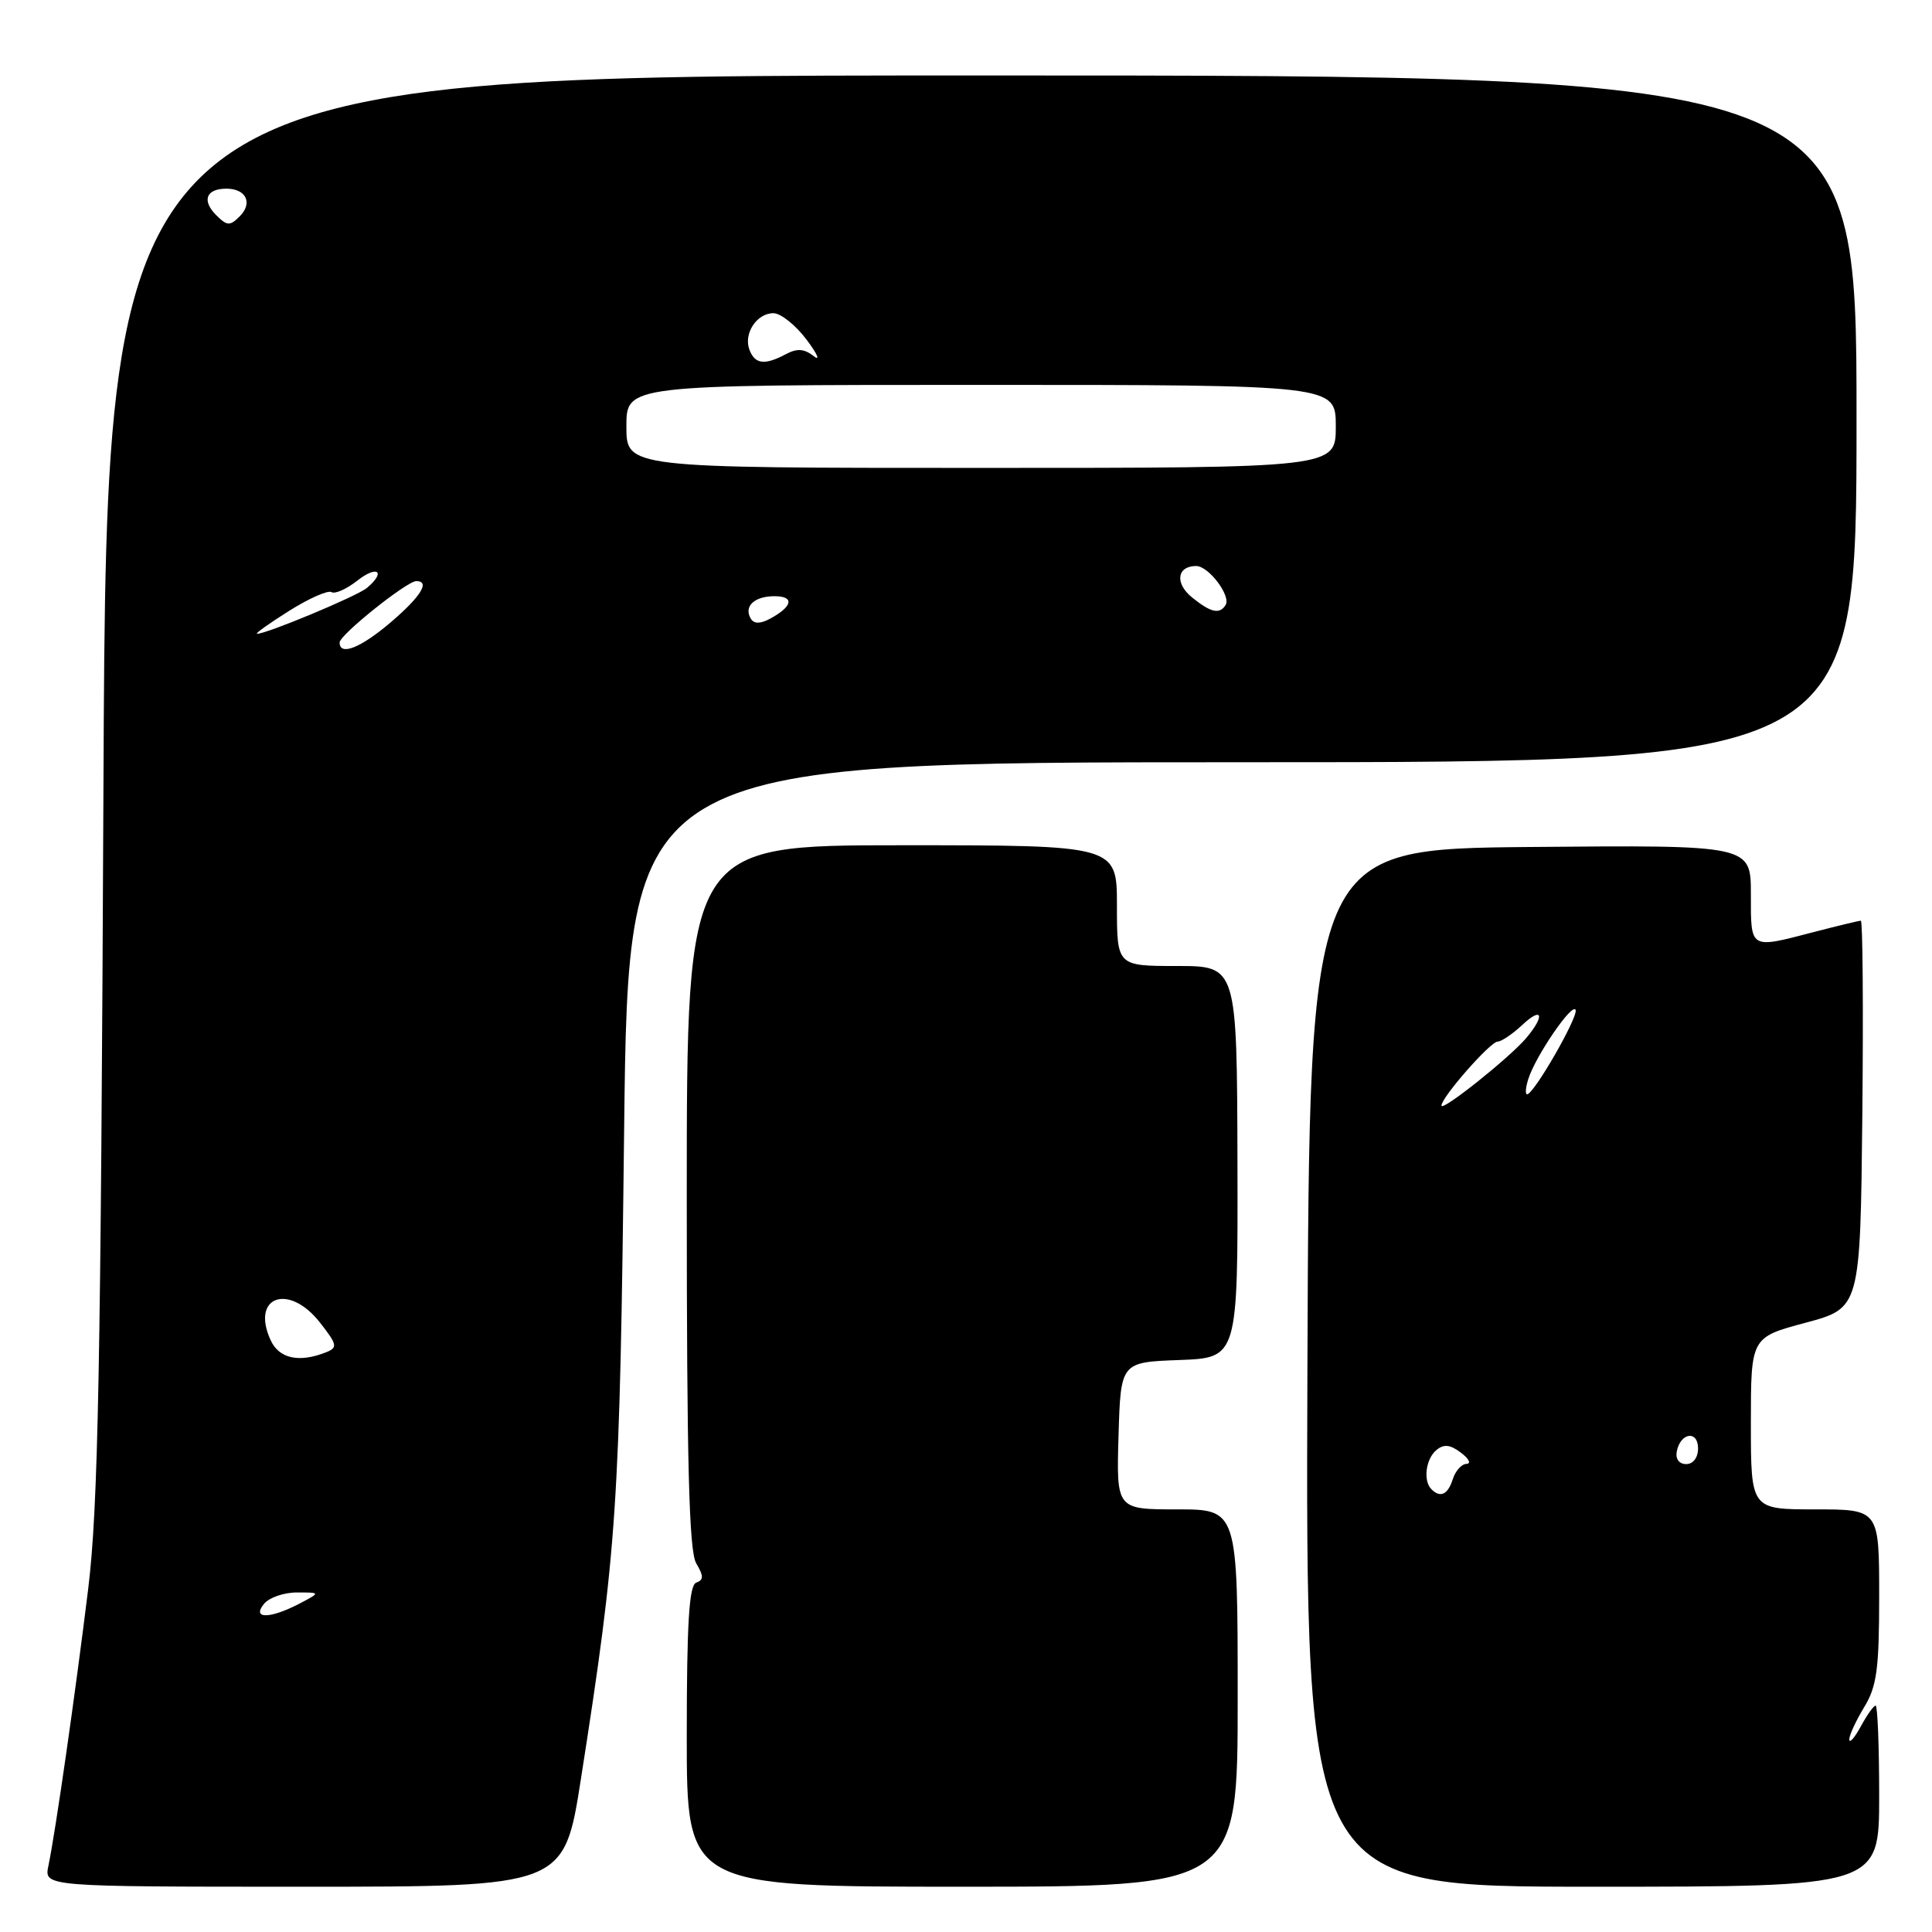 <?xml version="1.0" encoding="UTF-8" standalone="no"?>
<!DOCTYPE svg PUBLIC "-//W3C//DTD SVG 1.1//EN" "http://www.w3.org/Graphics/SVG/1.1/DTD/svg11.dtd" >
<svg xmlns="http://www.w3.org/2000/svg" xmlns:xlink="http://www.w3.org/1999/xlink" version="1.1" viewBox="0 0 256 256">
 <g >
 <path fill="currentColor"
d=" M 76.97 235.75 C 81.78 204.98 82.12 199.93 82.70 149.75 C 83.26 101.00 83.26 101.00 164.63 101.00 C 246.00 101.00 246.00 101.00 246.00 55.50 C 246.00 10.00 246.00 10.00 130.06 10.00 C 14.13 10.00 14.13 10.00 13.71 103.75 C 13.36 181.52 13.01 199.72 11.69 210.50 C 9.99 224.36 7.36 242.72 6.41 247.25 C 5.84 250.00 5.84 250.00 40.29 250.00 C 74.74 250.00 74.74 250.00 76.97 235.75 Z  M 164.00 225.00 C 164.00 200.00 164.00 200.00 155.96 200.00 C 147.93 200.00 147.93 200.00 148.21 190.25 C 148.50 180.50 148.50 180.50 156.27 180.21 C 164.03 179.92 164.03 179.92 163.97 153.96 C 163.90 128.00 163.90 128.00 155.95 128.00 C 148.00 128.00 148.00 128.00 148.00 120.00 C 148.00 112.00 148.00 112.00 119.50 112.00 C 91.00 112.00 91.00 112.00 91.00 158.51 C 91.00 193.93 91.30 205.53 92.25 207.14 C 93.25 208.84 93.25 209.35 92.25 209.71 C 91.31 210.06 91.00 215.06 91.00 230.08 C 91.00 250.00 91.00 250.00 127.50 250.00 C 164.00 250.00 164.00 250.00 164.00 225.00 Z  M 249.00 238.00 C 249.00 231.40 248.79 226.00 248.53 226.00 C 248.27 226.00 247.39 227.24 246.57 228.75 C 245.75 230.26 245.06 231.05 245.04 230.50 C 245.02 229.95 245.91 228.03 247.00 226.23 C 248.69 223.46 249.00 221.18 249.00 211.48 C 249.00 200.00 249.00 200.00 240.50 200.00 C 232.00 200.00 232.00 200.00 232.00 188.61 C 232.00 177.21 232.00 177.21 239.25 175.27 C 246.50 173.32 246.50 173.32 246.77 147.66 C 246.91 133.55 246.82 122.00 246.57 122.00 C 246.31 122.00 243.51 122.68 240.34 123.50 C 231.78 125.73 232.00 125.86 232.00 118.48 C 232.00 111.97 232.00 111.97 202.75 112.23 C 173.50 112.50 173.50 112.50 173.24 181.25 C 172.99 250.00 172.99 250.00 210.99 250.00 C 249.00 250.00 249.00 250.00 249.00 238.00 Z  M 35.00 212.50 C 35.68 211.68 37.65 211.00 39.37 211.01 C 42.50 211.01 42.50 211.01 39.64 212.51 C 35.73 214.54 33.31 214.54 35.00 212.50 Z  M 35.85 177.56 C 33.21 171.77 38.27 169.97 42.40 175.25 C 44.69 178.17 44.77 178.56 43.22 179.18 C 39.62 180.61 36.97 180.03 35.85 177.56 Z  M 45.00 85.13 C 45.00 84.13 53.91 77.00 55.16 77.00 C 57.03 77.00 55.77 79.04 51.82 82.42 C 47.81 85.85 45.00 86.97 45.00 85.13 Z  M 38.30 80.95 C 40.93 79.29 43.47 78.17 43.93 78.46 C 44.39 78.74 45.94 78.05 47.38 76.91 C 50.03 74.83 51.18 75.77 48.61 77.91 C 47.30 79.00 35.26 84.02 34.06 83.98 C 33.75 83.97 35.66 82.61 38.30 80.95 Z  M 99.50 82.00 C 98.50 80.38 99.93 79.00 102.62 79.00 C 105.32 79.00 105.04 80.37 102.00 82.00 C 100.75 82.67 99.92 82.67 99.50 82.00 Z  M 157.95 79.16 C 155.64 77.29 155.95 75.00 158.50 75.00 C 160.15 75.00 163.14 78.96 162.40 80.16 C 161.61 81.44 160.44 81.18 157.95 79.16 Z  M 83.00 56.50 C 83.00 51.00 83.00 51.00 130.00 51.00 C 177.00 51.00 177.00 51.00 177.00 56.50 C 177.00 62.00 177.00 62.00 130.00 62.00 C 83.00 62.00 83.00 62.00 83.00 56.50 Z  M 99.31 46.36 C 98.49 44.22 100.26 41.50 102.48 41.50 C 103.45 41.50 105.43 43.08 106.87 45.00 C 108.32 46.92 108.74 47.91 107.81 47.18 C 106.56 46.20 105.61 46.14 104.13 46.93 C 101.34 48.42 100.04 48.27 99.31 46.36 Z  M 28.63 28.49 C 26.71 26.56 27.32 25.00 30.00 25.00 C 32.61 25.00 33.53 26.90 31.76 28.67 C 30.46 29.97 30.09 29.95 28.63 28.49 Z  M 189.67 197.33 C 188.55 196.22 188.92 193.31 190.33 192.14 C 191.32 191.32 192.16 191.41 193.58 192.49 C 194.64 193.28 194.97 193.95 194.32 193.97 C 193.67 193.99 192.85 194.90 192.50 196.00 C 191.85 198.05 190.85 198.52 189.67 197.33 Z  M 222.18 192.33 C 222.66 189.82 225.00 189.48 225.00 191.92 C 225.00 193.15 224.35 194.00 223.43 194.00 C 222.50 194.00 221.99 193.32 222.18 192.33 Z  M 191.00 146.50 C 191.00 145.40 197.46 138.04 198.44 138.02 C 198.95 138.01 200.41 137.02 201.69 135.83 C 204.37 133.30 204.77 134.54 202.23 137.55 C 200.04 140.14 191.00 147.35 191.00 146.50 Z  M 202.51 142.97 C 203.48 139.90 208.41 132.72 208.78 133.83 C 209.10 134.81 203.24 145.00 202.35 145.00 C 202.08 145.00 202.15 144.09 202.51 142.97 Z "/>
</g>
</svg>